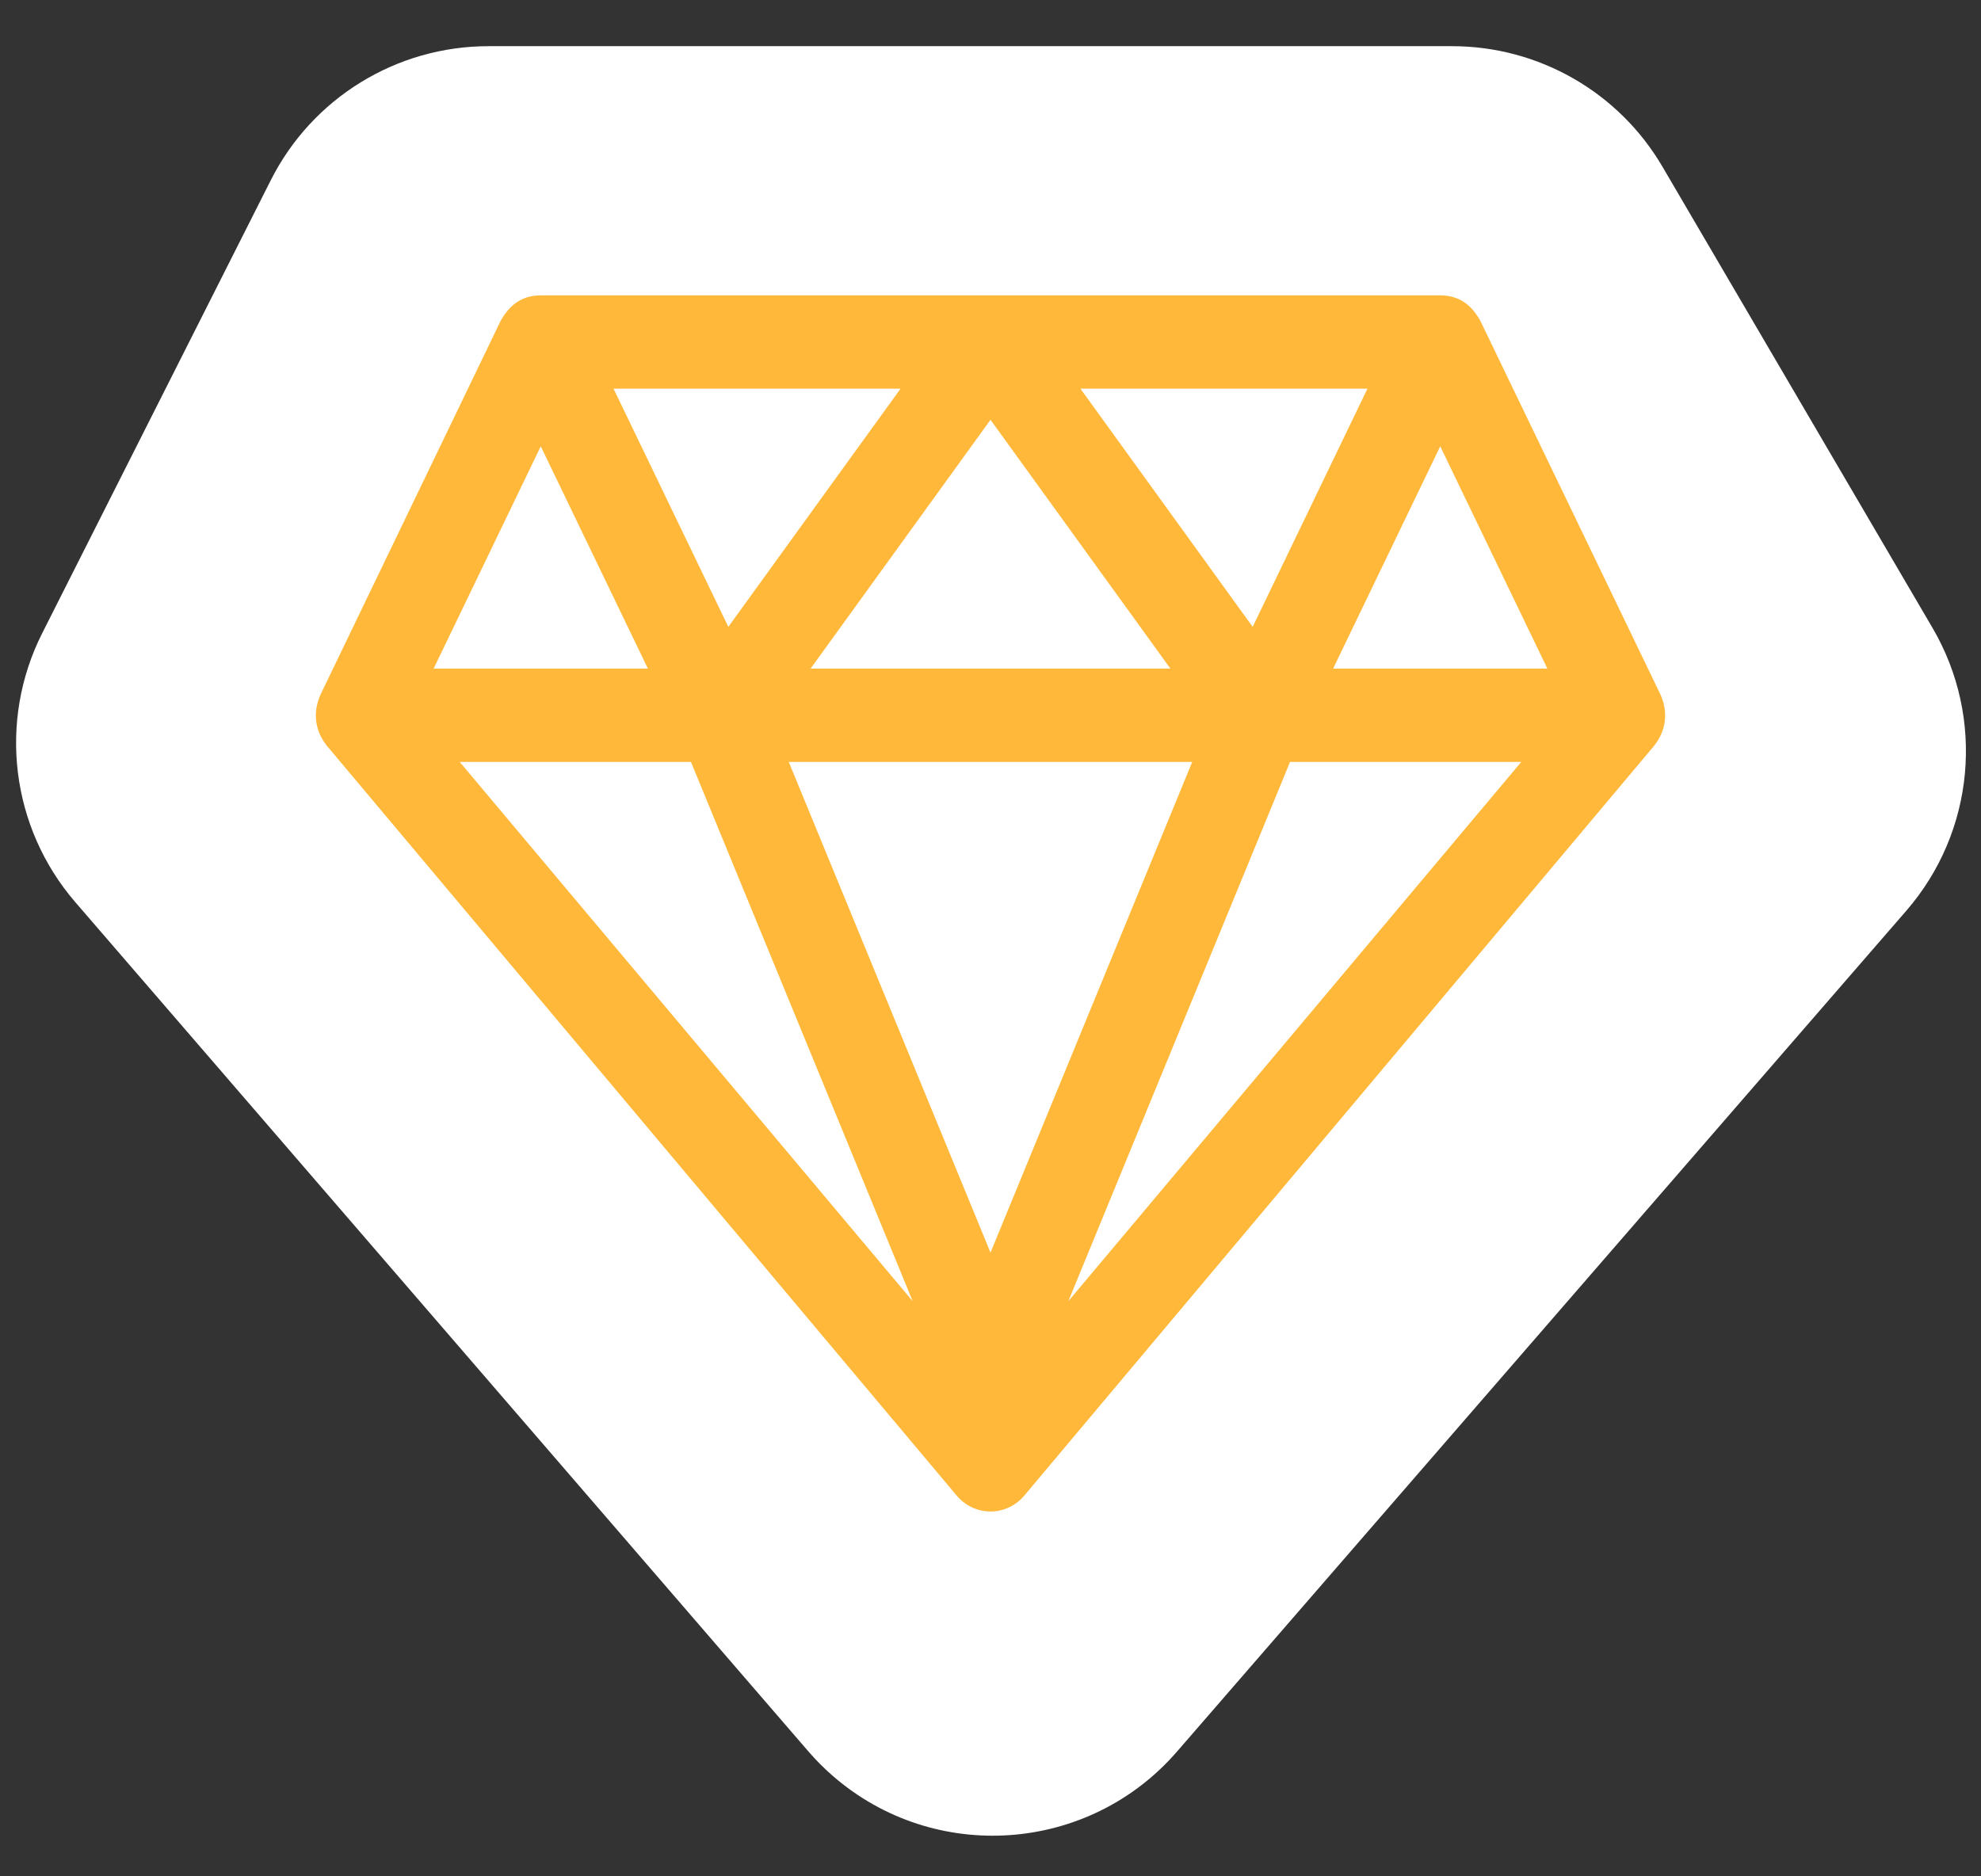<?xml version="1.0" encoding="UTF-8"?>
<svg width="38px" height="36px" viewBox="0 0 38 36" version="1.1" xmlns="http://www.w3.org/2000/svg" xmlns:xlink="http://www.w3.org/1999/xlink">
    <rect x="0" y="0" width="38" height="36" fill="#333333" stroke="none"/>
    <!-- Generator: Sketch 51.3 (57544) - http://www.bohemiancoding.com/sketch -->
    <title>best</title>
    <desc>Created with Sketch.</desc>
    <defs></defs>
    <g id="FAG_HOME" stroke="none" stroke-width="1" fill="none" fill-rule="evenodd">
        <g id="1280_home" transform="translate(-267, -699)">
            <g id="Group-6" transform="translate(64, 682)">
                <g id="best" transform="translate(202, 18)">
                    <path d="M5.146,4.181 L13.994,-0.999 C15.724,-2.012 17.907,-1.81 19.421,-0.496 L35.555,13.495 C37.506,15.187 37.716,18.14 36.024,20.092 C35.876,20.262 35.717,20.421 35.546,20.568 L19.257,34.626 C17.823,35.863 15.785,36.114 14.095,35.261 L5.403,30.876 C3.827,30.081 2.833,28.466 2.833,26.7 L2.833,8.217 C2.833,6.556 3.713,5.02 5.146,4.181 Z" id="Rectangle-13" fill="#FFFFFF" transform="translate(20.009, 17.062) rotate(-270) translate(-20.009, -17.062) "></path>
                    <path d="M26.572,11.828 L28.627,7.563 L30.682,11.828 L26.572,11.828 Z M21.493,23.965 L25.746,13.618 L30.182,13.618 L21.493,23.965 Z M20,23.033 L16.13,13.618 L23.87,13.618 L20,23.033 Z M9.818,13.618 L14.254,13.618 L18.507,23.965 L9.818,13.618 Z M11.373,7.563 L13.428,11.828 L9.318,11.828 L11.373,7.563 Z M18.275,6.457 L14.971,11.027 L12.769,6.457 L18.275,6.457 Z M23.451,11.828 L16.549,11.828 L20,7.054 L23.451,11.828 Z M27.231,6.457 L25.029,11.027 L21.725,6.457 L27.231,6.457 Z M32.85,12.323 L29.399,5.161 C29.232,4.857 28.997,4.667 28.627,4.667 L11.373,4.667 C11.012,4.667 10.771,4.852 10.601,5.161 L7.15,12.323 C6.991,12.675 7.045,13.028 7.272,13.311 L19.35,27.693 C19.513,27.888 19.75,28 20,28 C20.25,28 20.487,27.888 20.65,27.693 L32.728,13.311 C32.953,13.03 33.01,12.676 32.85,12.323 Z" id="ic_quality_b" fill="#FFB839"></path>
                </g>
            </g>
        </g>
    </g>
</svg>